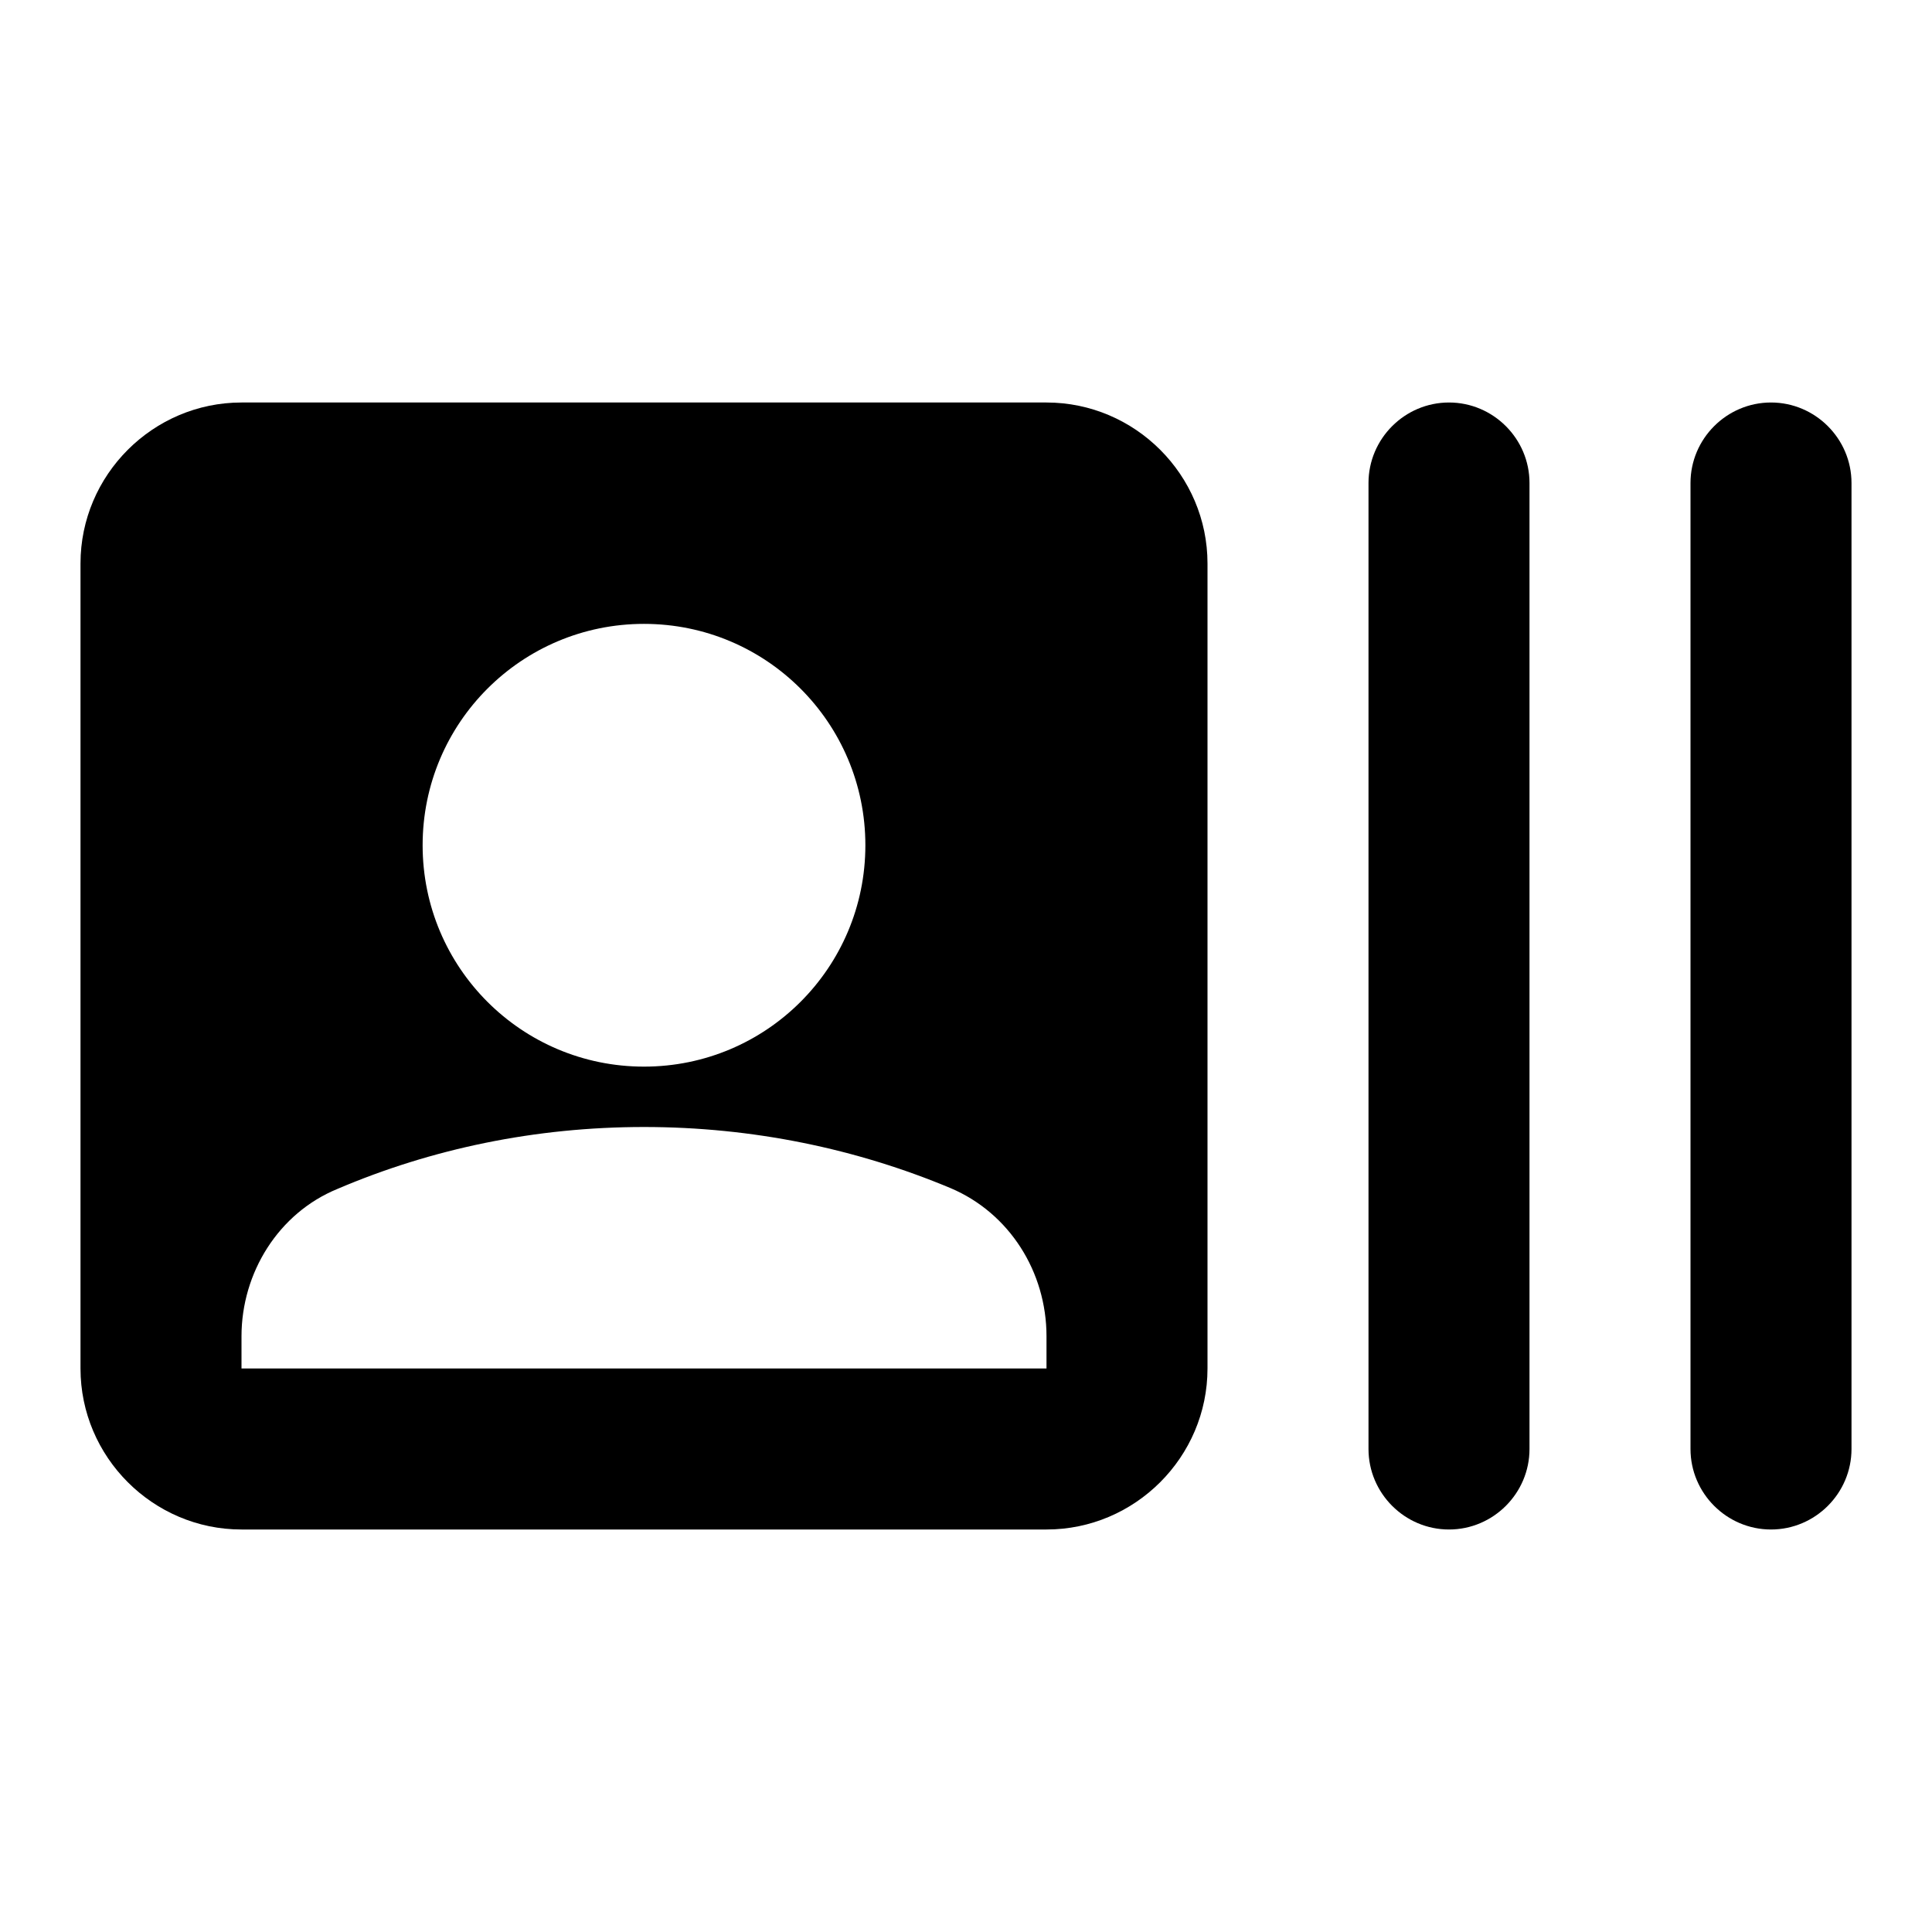 <svg xmlns="http://www.w3.org/2000/svg" enable-background="new 0 0 24 24" height="24" viewBox="0 0 24 24" width="24"><g><rect fill="none" height="24" width="24"/></g><g><g><path d="M13,5H3C1.9,5,1,5.9,1,7v10c0,1.1,0.9,2,2,2h10c1.1,0,2-0.9,2-2V7C15,5.9,14.1,5,13,5z M8,7.75 c1.52,0,2.75,1.23,2.75,2.75c0,1.52-1.23,2.75-2.75,2.75s-2.75-1.23-2.75-2.75C5.25,8.98,6.48,7.75,8,7.75z M13,17H3v-0.4 c0-0.79,0.46-1.53,1.19-1.83C5.36,14.27,6.65,14,8,14s2.64,0.27,3.81,0.76C12.54,15.07,13,15.8,13,16.6V17z"/><path d="M21,6v12c0,0.55,0.45,1,1,1h0c0.55,0,1-0.45,1-1V6c0-0.55-0.45-1-1-1h0C21.45,5,21,5.45,21,6z"/><path d="M18,19L18,19c0.55,0,1-0.45,1-1V6c0-0.55-0.45-1-1-1h0c-0.55,0-1,0.45-1,1v12C17,18.55,17.45,19,18,19z"/></g></g></svg>